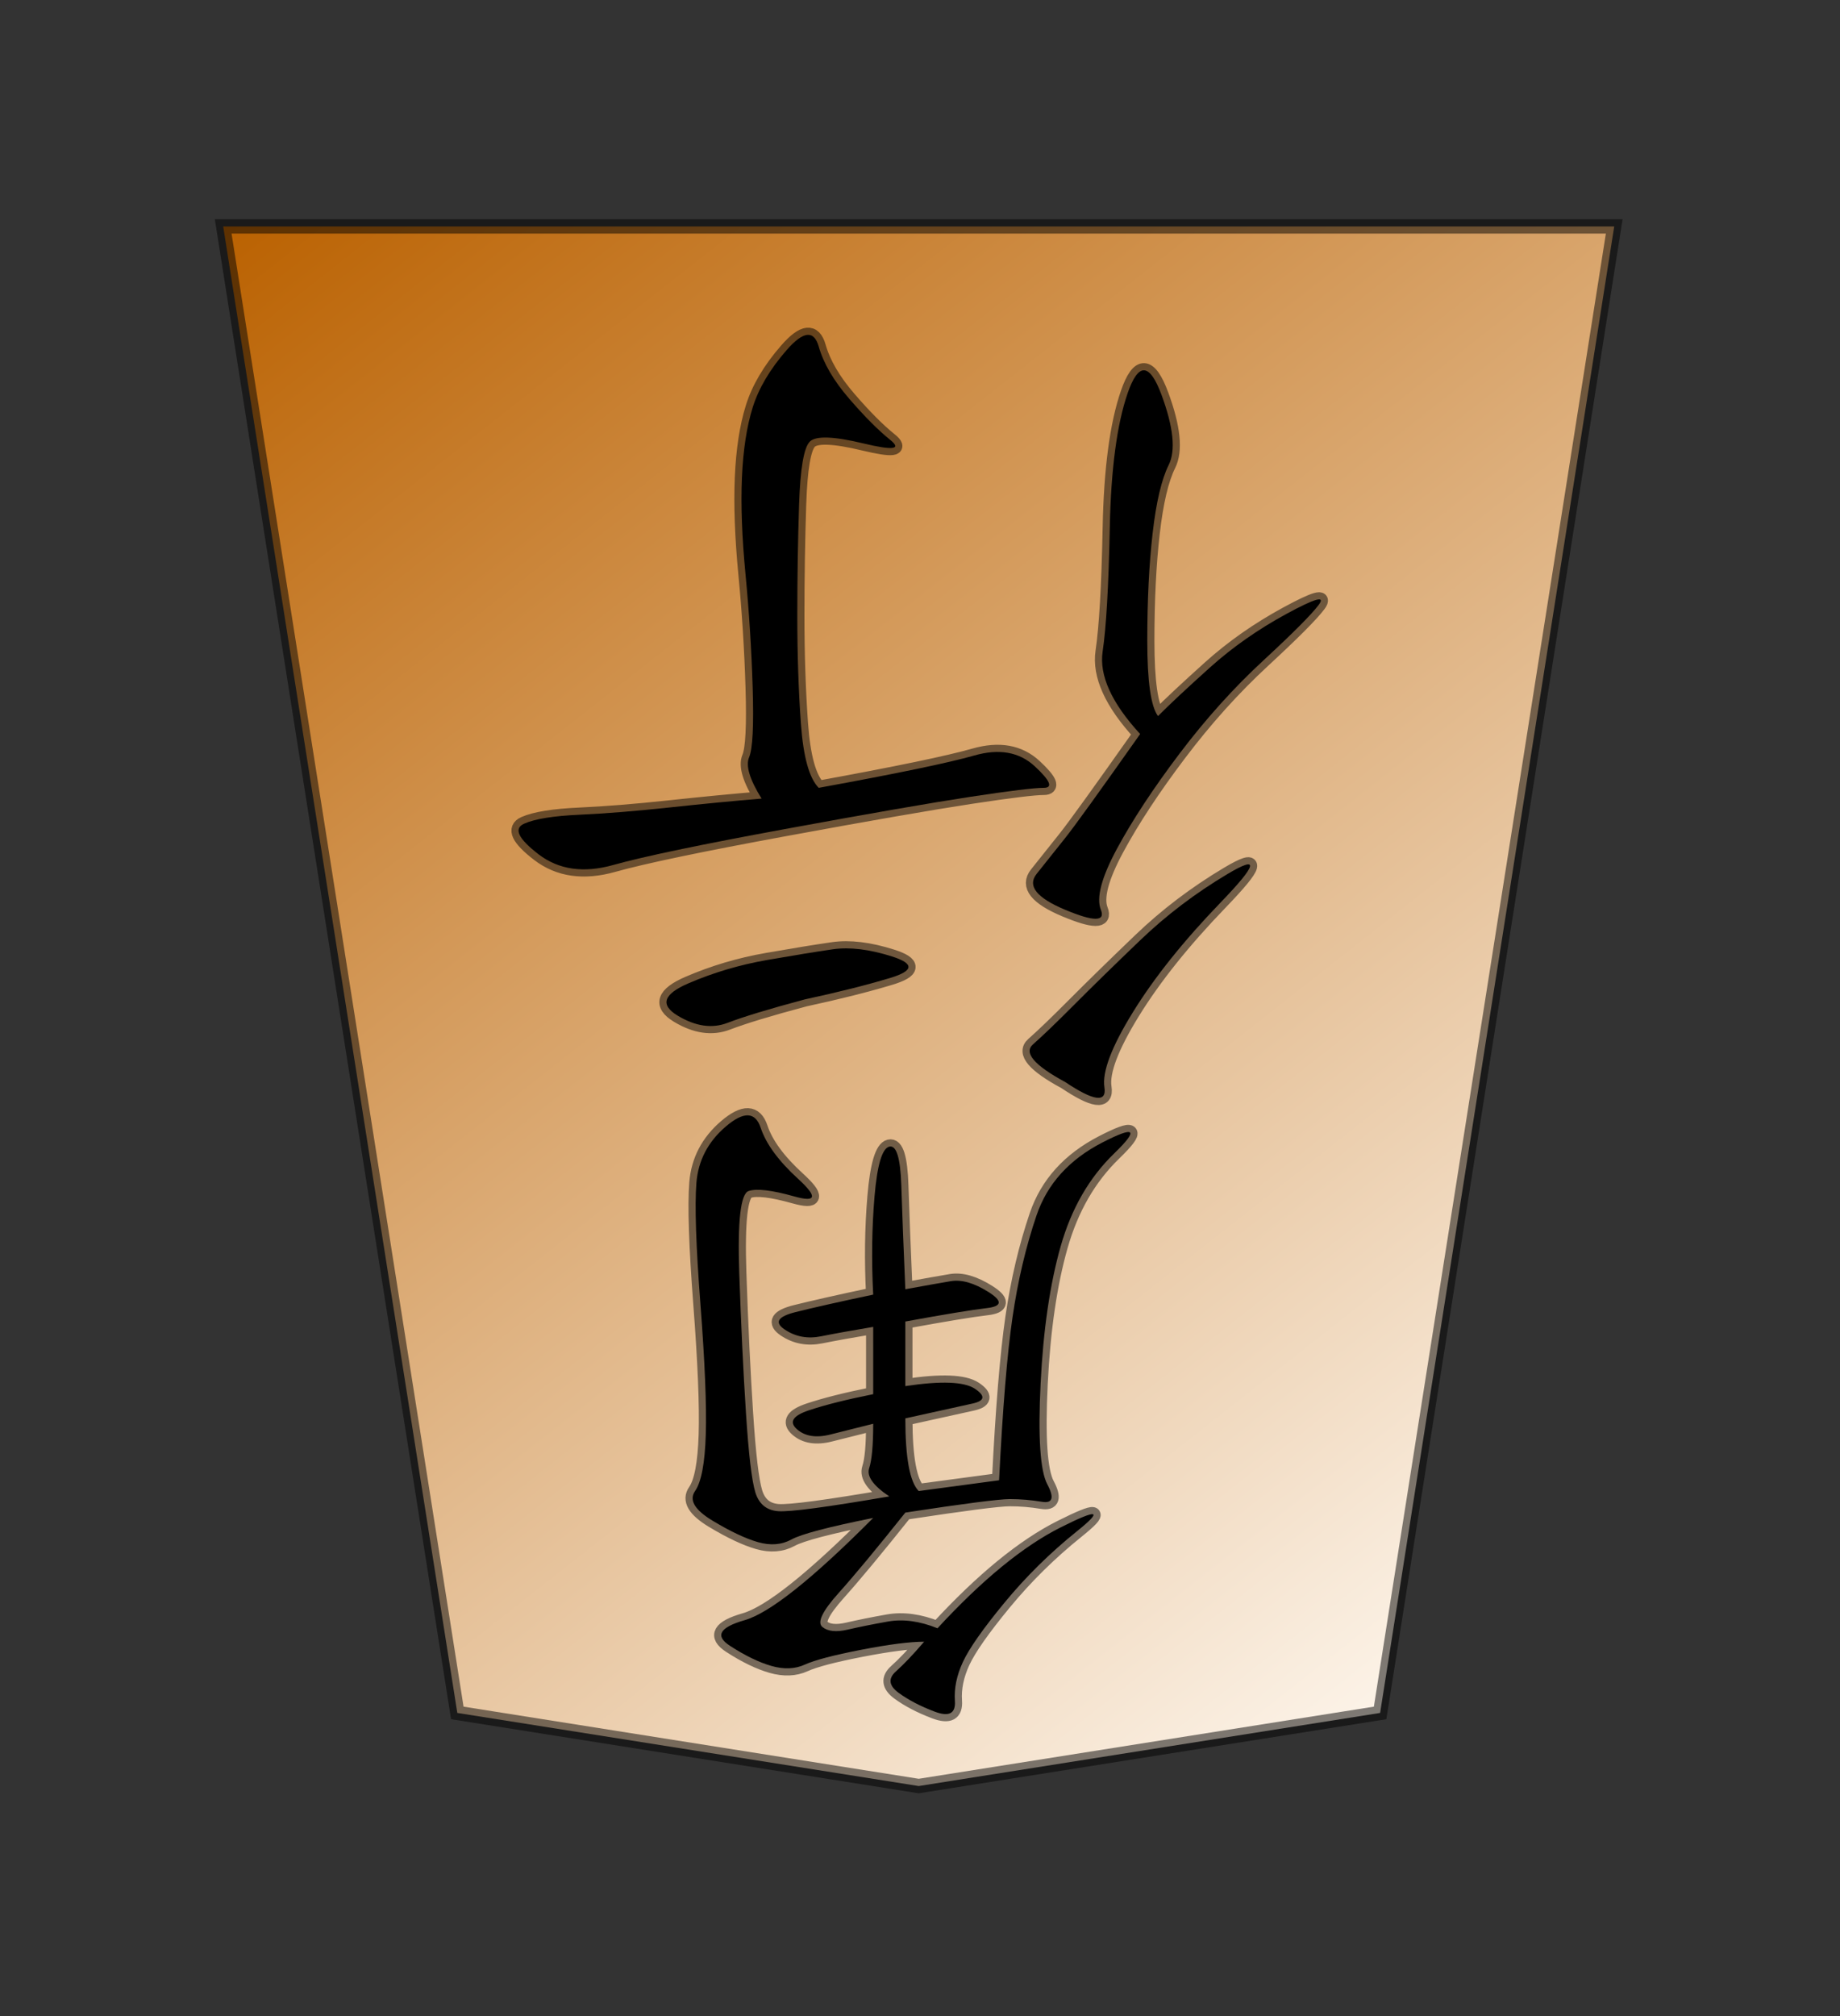 <?xml version="1.0" encoding="UTF-8" standalone="no"?>
<svg
   version="1.0"
   viewBox="0 0 35.35 38.72"
   id="svg2166"
   sodipodi:version="0.32"
   inkscape:version="1.3.2 (091e20e, 2023-11-25, custom)"
   sodipodi:docname="Kaku.svg"
   inkscape:output_extension="org.inkscape.output.svg.inkscape"
   sodipodi:modified="true"
   xmlns:inkscape="http://www.inkscape.org/namespaces/inkscape"
   xmlns:sodipodi="http://sodipodi.sourceforge.net/DTD/sodipodi-0.dtd"
   xmlns:xlink="http://www.w3.org/1999/xlink"
   xmlns="http://www.w3.org/2000/svg"
   xmlns:svg="http://www.w3.org/2000/svg"
   xmlns:rdf="http://www.w3.org/1999/02/22-rdf-syntax-ns#"
   xmlns:cc="http://creativecommons.org/ns#"
   xmlns:dc="http://purl.org/dc/elements/1.1/">
  <rect x="0" y="0" width="35.35" height="38.72" fill="#333333" stroke="none"/>
  <sodipodi:namedview
     inkscape:window-height="745"
     inkscape:window-width="1292"
     inkscape:pageshadow="2"
     inkscape:pageopacity="0.0"
     guidetolerance="10.0"
     gridtolerance="10.0"
     objecttolerance="10.0"
     borderopacity="1.0"
     bordercolor="#666666"
     pagecolor="#ffffff"
     id="base"
     inkscape:zoom="14.178719"
     inkscape:cx="17.667323"
     inkscape:cy="19.360001"
     inkscape:window-x="-8"
     inkscape:window-y="-8"
     inkscape:current-layer="svg2166"
     inkscape:showpageshadow="0"
     inkscape:pagecheckerboard="1"
     inkscape:deskcolor="#d1d1d1"
     inkscape:window-maximized="1" />
  <defs
     id="defs2168">
    <linearGradient
       id="linearGradient10936">
      <stop
         style="stop-color:#fcf3e8;stop-opacity:1"
         offset="0"
         id="stop10938" />
      <stop
         style="stop-color:#ba6100;stop-opacity:1"
         offset="1"
         id="stop10940" />
    </linearGradient>
    <linearGradient
       x1="17.523"
       y1="5.979"
       x2="101.693"
       y2="113.386"
       id="linearGradient10942"
       xlink:href="#linearGradient10936"
       gradientUnits="userSpaceOnUse"
       gradientTransform="translate(3.189)" />
    <linearGradient
       x1="17.523"
       y1="5.979"
       x2="101.693"
       y2="113.386"
       id="linearGradient12957"
       xlink:href="#linearGradient10936"
       gradientUnits="userSpaceOnUse"
       gradientTransform="translate(3.189)" />
  </defs>
  <g
     id="layer1"
     transform="matrix(-0.275,0,0,-0.275,32.508,36.861)">
    <g
       transform="matrix(0.965,0,0,0.969,1.884,8.836)"
       id="g12950">
      <path
         d="M 3.684,112.89 H 104.387 L 87.439,5.764 54.035,0.495 20.632,5.764 Z"
         style="fill:url(#linearGradient12957);fill-opacity:1;fill-rule:evenodd;stroke:#000000;stroke-width:1.034;stroke-linecap:butt;stroke-linejoin:miter;stroke-miterlimit:4;stroke-dasharray:none;stroke-opacity:0.498"
         id="path9965" />
      <path
         d="m 53.648,10.896 c 1.034,3.5e-5 2.553,-0.194 4.557,-0.582 2.004,-0.388 3.361,-0.743 4.072,-1.066 0.711,-0.323 1.519,-0.355 2.424,-0.097 0.905,0.259 1.907,0.743 3.006,1.454 1.099,0.711 0.743,1.325 -1.066,1.842 -1.81,0.517 -4.912,2.973 -9.308,7.369 3.232,-0.646 5.203,-1.163 5.914,-1.551 0.711,-0.388 1.519,-0.452 2.424,-0.194 0.905,0.259 2.004,0.776 3.296,1.551 1.293,0.776 1.713,1.487 1.26,2.133 -0.452,0.646 -0.711,2.004 -0.776,4.072 -0.065,2.068 0.065,5.203 0.388,9.405 0.323,4.201 0.42,7.11 0.291,8.726 -0.129,1.616 -0.84,2.973 -2.133,4.072 -1.293,1.099 -2.133,1.066 -2.521,-0.097 -0.388,-1.163 -1.293,-2.392 -2.715,-3.684 -1.422,-1.293 -1.325,-1.713 0.291,-1.26 1.616,0.452 2.715,0.582 3.296,0.388 0.582,-0.194 0.808,-2.165 0.679,-5.914 -0.129,-3.749 -0.291,-7.11 -0.485,-10.083 -0.194,-2.973 -0.42,-4.88 -0.679,-5.72 -0.259,-0.84 -0.808,-1.293 -1.648,-1.357 -0.84,-0.065 -3.523,0.291 -8.047,1.066 1.163,0.776 1.648,1.454 1.454,2.036 -0.194,0.582 -0.291,1.648 -0.291,3.199 l 3.103,-0.776 c 1.034,-0.259 1.842,-0.129 2.424,0.388 0.582,0.517 0.291,0.97 -0.873,1.357 -1.163,0.388 -2.715,0.776 -4.654,1.163 v 4.848 c 1.551,-0.259 2.812,-0.485 3.781,-0.679 0.97,-0.194 1.842,-0.032 2.618,0.485 0.776,0.517 0.517,0.937 -0.776,1.26 -1.293,0.323 -3.167,0.743 -5.623,1.26 0.129,2.456 0.097,4.815 -0.097,7.078 -0.194,2.262 -0.549,3.458 -1.066,3.587 -0.517,0.129 -0.808,-0.808 -0.873,-2.812 -0.065,-2.004 -0.162,-4.492 -0.291,-7.465 -1.422,0.259 -2.521,0.452 -3.296,0.582 -0.776,0.129 -1.681,-0.129 -2.715,-0.776 -1.034,-0.646 -1.002,-1.034 0.097,-1.163 1.099,-0.129 3.07,-0.452 5.914,-0.97 v -4.654 c -2.585,0.388 -4.266,0.323 -5.042,-0.194 -0.776,-0.517 -0.711,-0.873 0.194,-1.066 0.905,-0.194 2.521,-0.549 4.848,-1.066 -2.4e-5,-2.844 -0.323,-4.589 -0.97,-5.236 l -5.817,0.776 c -0.259,5.171 -0.582,9.081 -0.97,11.731 -0.388,2.65 -0.97,5.106 -1.745,7.369 -0.776,2.262 -2.359,4.007 -4.751,5.236 -2.392,1.228 -2.682,0.97 -0.873,-0.776 1.81,-1.745 3.103,-3.975 3.878,-6.69 0.776,-2.715 1.26,-6.011 1.454,-9.889 0.194,-3.878 0.032,-6.302 -0.485,-7.272 -0.517,-0.97 -0.388,-1.39 0.388,-1.26 0.776,0.129 1.551,0.194 2.327,0.194 0.776,2.4e-5 3.296,-0.323 7.562,-0.97 2.068,-2.585 3.684,-4.524 4.848,-5.817 1.163,-1.293 1.551,-2.101 1.163,-2.424 -0.388,-0.323 -1.002,-0.388 -1.842,-0.194 -0.84,0.194 -1.81,0.388 -2.909,0.582 -1.099,0.194 -2.295,0.032 -3.587,-0.485 -3.232,3.49 -6.205,5.914 -8.92,7.272 -2.715,1.357 -3.103,1.26 -1.163,-0.291 1.939,-1.551 3.684,-3.264 5.236,-5.139 1.551,-1.874 2.553,-3.296 3.006,-4.266 0.452,-0.97 0.646,-1.907 0.582,-2.812 -0.065,-0.905 0.42,-1.163 1.454,-0.776 1.034,0.388 1.907,0.84 2.618,1.357 0.711,0.517 0.776,1.034 0.194,1.551 -0.582,0.517 -1.26,1.228 -2.036,2.133 z"
         style="font-style:normal;font-variant:normal;font-weight:normal;font-stretch:normal;font-size:49.641px;line-height:100%;font-family:KaiTi;text-align:center;writing-mode:lr-tb;text-anchor:middle;fill:#000000;fill-opacity:1;stroke:#000000;stroke-width:1.034;stroke-miterlimit:4;stroke-opacity:0.498"
         id="text2169" />
      <path
         d="m 65.411,71.657 c 0.862,1.379 1.163,2.37 0.905,2.973 -0.259,0.603 -0.345,2.284 -0.259,5.042 0.086,2.758 0.258,5.473 0.517,8.144 0.258,2.672 0.345,4.999 0.259,6.981 -0.086,1.982 -0.345,3.663 -0.776,5.042 -0.431,1.379 -1.25,2.758 -2.456,4.137 -1.207,1.379 -1.982,1.465 -2.327,0.259 -0.345,-1.207 -1.077,-2.456 -2.198,-3.749 -1.12,-1.293 -2.111,-2.284 -2.973,-2.973 -0.862,-0.689 -0.215,-0.776 1.939,-0.259 2.154,0.517 3.447,0.56 3.878,0.129 0.431,-0.431 0.689,-1.939 0.776,-4.525 0.086,-2.585 0.129,-5.257 0.129,-8.015 -4.2e-5,-2.758 -0.086,-5.343 -0.259,-7.756 -0.172,-2.413 -0.603,-3.964 -1.293,-4.654 -5.688,1.034 -9.437,1.81 -11.247,2.327 -1.81,0.517 -3.275,0.259 -4.395,-0.776 -1.12,-1.034 -1.336,-1.551 -0.646,-1.551 0.689,2.8e-5 2.456,-0.215 5.3,-0.646 2.844,-0.431 7.325,-1.207 13.444,-2.327 6.119,-1.12 10.256,-1.982 12.41,-2.585 2.154,-0.603 3.964,-0.345 5.429,0.776 1.465,1.12 1.81,1.853 1.034,2.198 -0.776,0.345 -2.112,0.56 -4.007,0.646 -1.896,0.086 -4.051,0.259 -6.464,0.517 -2.413,0.259 -4.654,0.474 -6.722,0.646 z m -27.406,4.654 c 2.068,2.241 2.973,4.223 2.715,5.947 -0.259,1.724 -0.431,4.697 -0.517,8.92 -0.086,4.223 -0.517,7.455 -1.293,9.695 -0.776,2.241 -1.594,2.198 -2.456,-0.129 -0.862,-2.327 -1.034,-4.007 -0.517,-5.042 0.517,-1.034 0.905,-2.672 1.163,-4.912 0.259,-2.241 0.388,-4.826 0.388,-7.756 -1.7e-5,-2.93 -0.259,-4.74 -0.776,-5.429 -0.862,0.862 -2.111,2.025 -3.749,3.49 -1.637,1.465 -3.49,2.758 -5.559,3.878 -2.068,1.12 -2.844,1.336 -2.327,0.646 0.517,-0.689 1.853,-2.025 4.007,-4.007 2.155,-1.982 4.18,-4.223 6.076,-6.722 1.896,-2.499 3.404,-4.783 4.525,-6.851 1.12,-2.068 1.508,-3.533 1.163,-4.395 -0.345,-0.862 0.517,-0.862 2.585,0 2.068,0.862 2.758,1.724 2.068,2.585 l -2.068,2.585 c -0.689,0.862 -2.499,3.361 -5.429,7.498 z m 5.429,-25.079 c 2.241,1.207 3.016,2.111 2.327,2.715 -0.689,0.603 -1.681,1.551 -2.973,2.844 -1.293,1.293 -2.887,2.844 -4.783,4.654 -1.896,1.81 -4.007,3.404 -6.334,4.783 -2.327,1.379 -2.155,0.689 0.517,-2.068 2.672,-2.758 4.783,-5.386 6.334,-7.886 1.551,-2.499 2.241,-4.309 2.068,-5.429 -0.172,-1.12 0.776,-0.991 2.844,0.388 z m 18.874,5.947 c 2.585,-0.689 4.438,-1.25 5.559,-1.681 1.12,-0.431 2.327,-0.259 3.62,0.517 1.293,0.776 1.034,1.551 -0.776,2.327 -1.81,0.776 -3.706,1.336 -5.688,1.681 -1.982,0.345 -3.577,0.603 -4.783,0.776 -1.207,0.172 -2.629,3.9e-5 -4.266,-0.517 -1.637,-0.517 -1.594,-1.034 0.129,-1.551 1.724,-0.517 3.792,-1.034 6.205,-1.551 z"
         style="font-style:normal;font-variant:normal;font-weight:normal;font-stretch:normal;font-size:66.187px;line-height:100%;font-family:KaiTi;text-align:center;writing-mode:lr-tb;text-anchor:middle;fill:#000000;fill-opacity:1;stroke:#000000;stroke-width:1.034;stroke-miterlimit:4;stroke-opacity:0.498"
         id="text2175" />
    </g>
  </g>
</svg>
